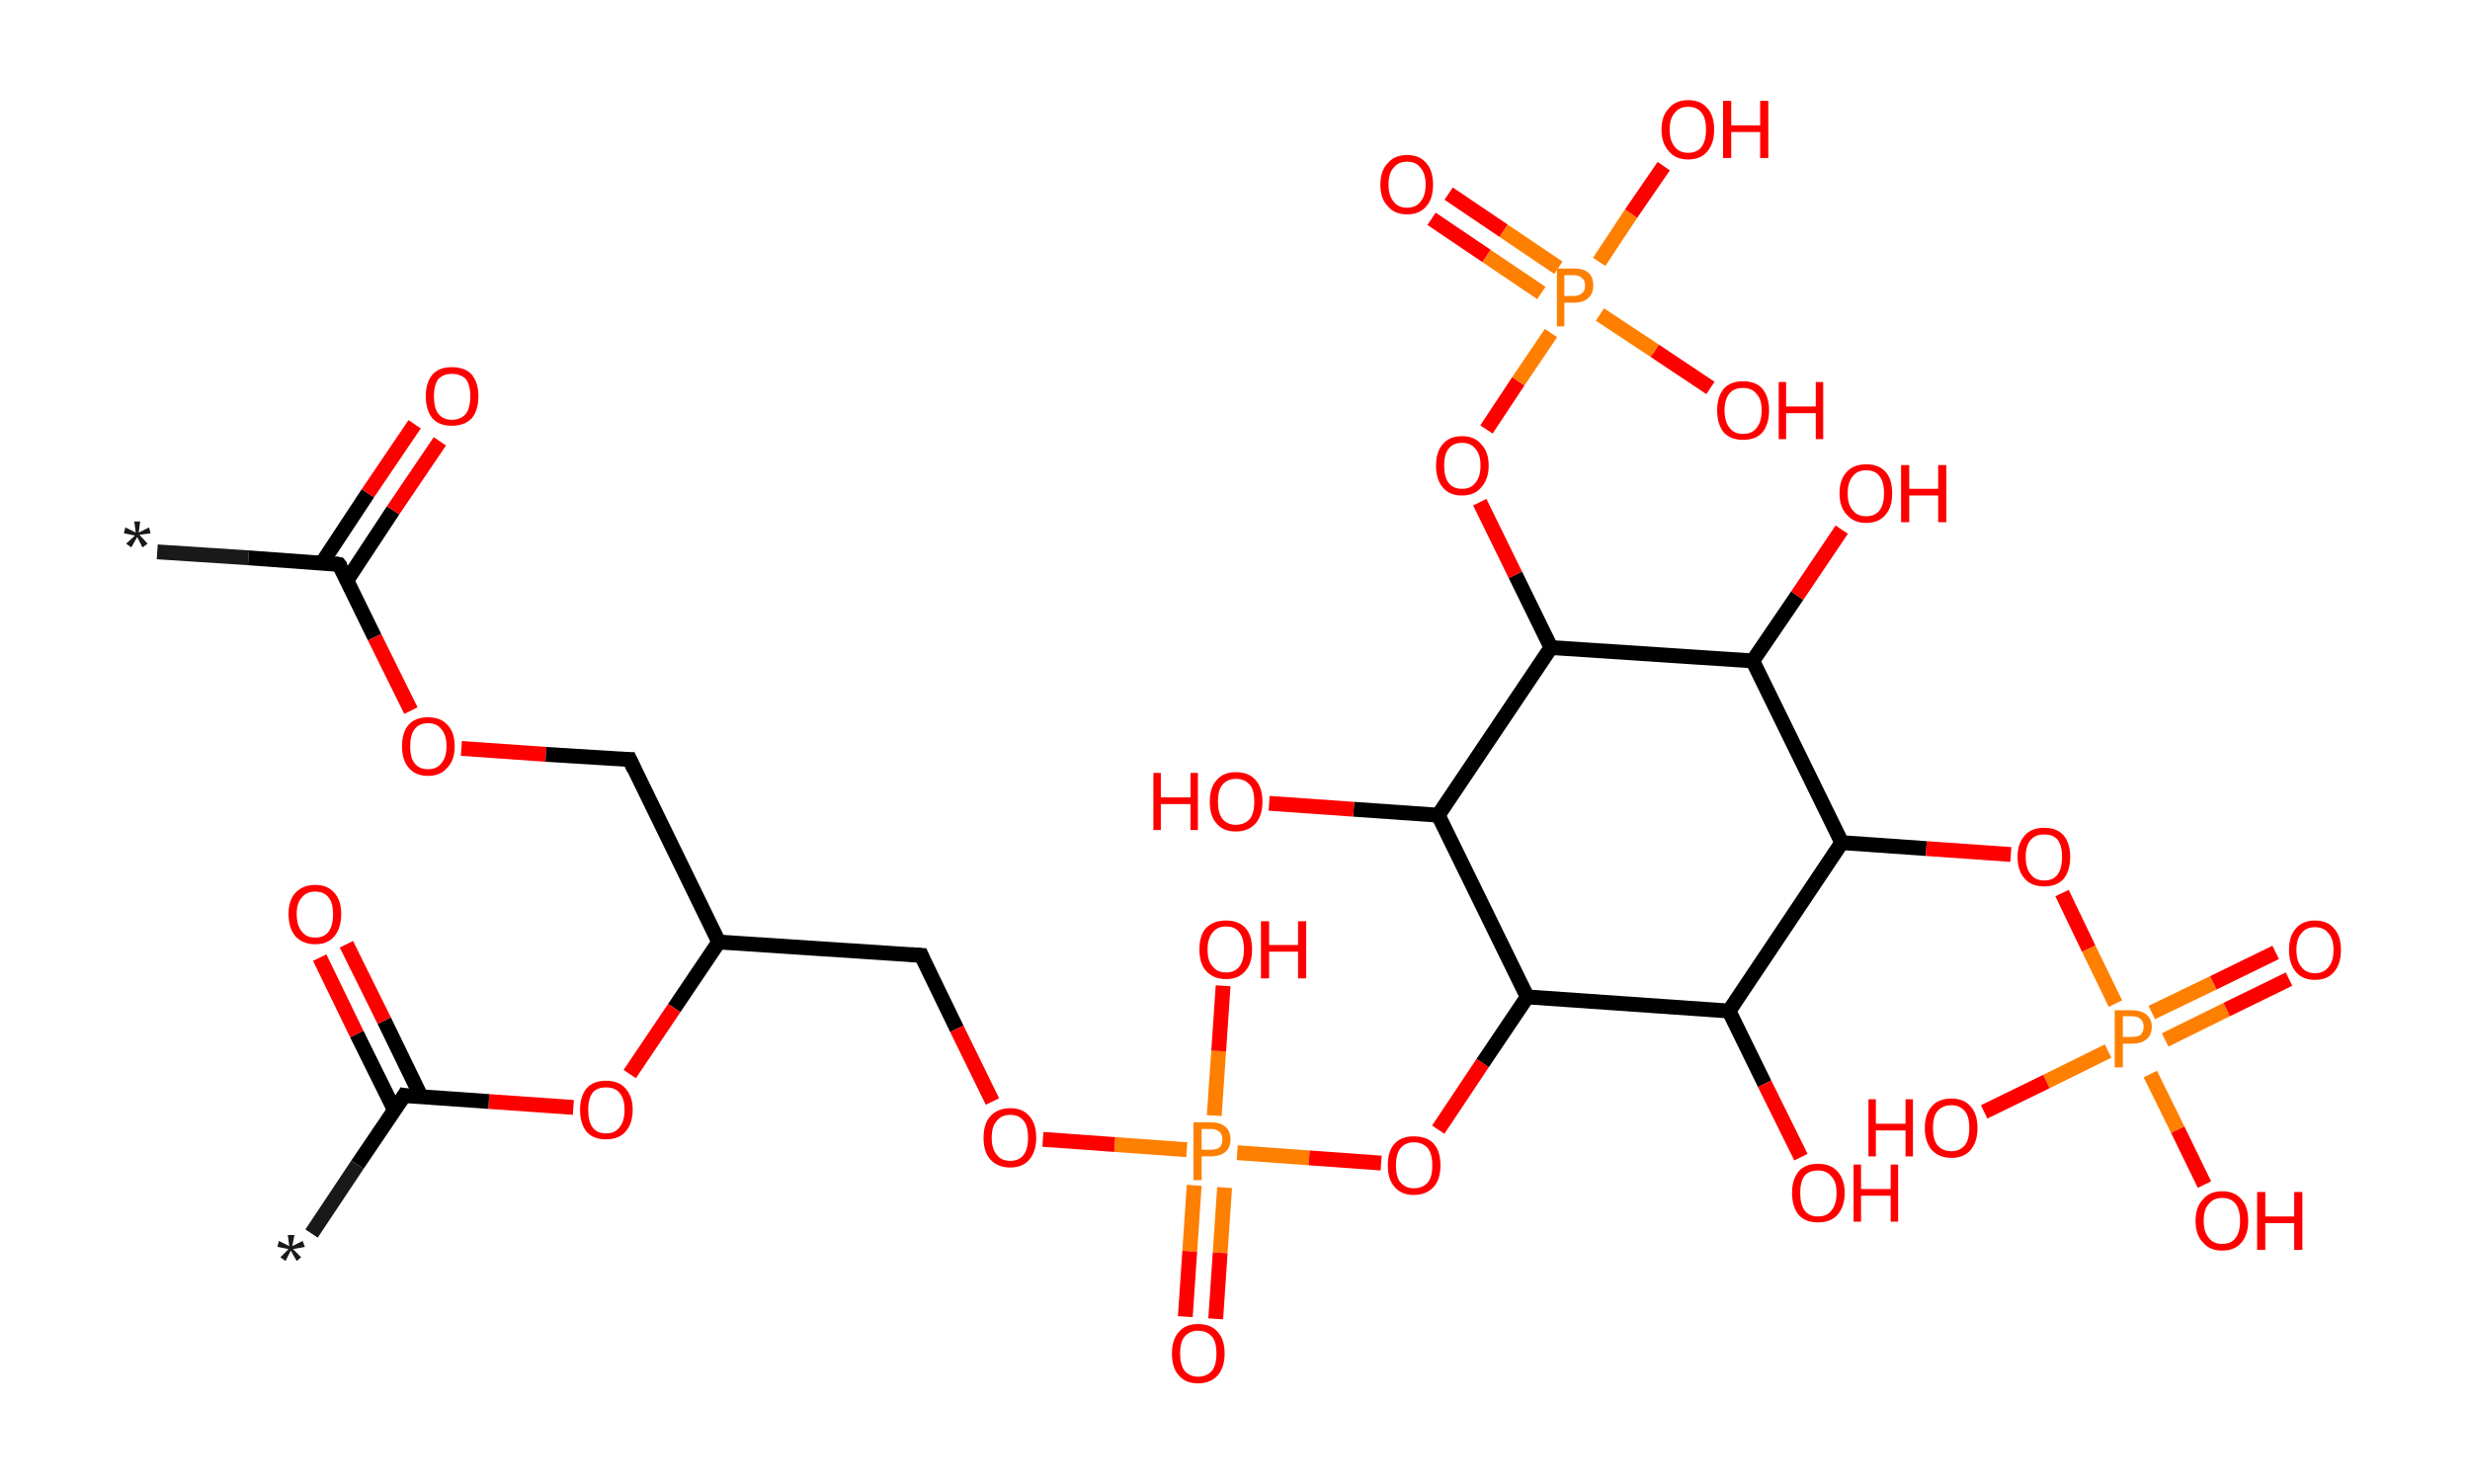 <?xml version='1.0' encoding='ASCII' standalone='yes'?>
<svg xmlns="http://www.w3.org/2000/svg" xmlns:rdkit="http://www.rdkit.org/xml" xmlns:xlink="http://www.w3.org/1999/xlink" version="1.1" baseProfile="full" xml:space="preserve" width="333px" height="200px" viewBox="0 0 333 200">
<!-- END OF HEADER -->
<rect style="opacity:1.0;fill:#FFFFFF;stroke:none" width="333.0" height="200.0" x="0.0" y="0.0"> </rect>
<path class="bond-0 atom-0 atom-1" d="M 21.2,74.4 L 33.5,75.2" style="fill:none;fill-rule:evenodd;stroke:#191919;stroke-width:2.0px;stroke-linecap:butt;stroke-linejoin:miter;stroke-opacity:1"/>
<path class="bond-0 atom-0 atom-1" d="M 33.5,75.2 L 45.7,76.1" style="fill:none;fill-rule:evenodd;stroke:#000000;stroke-width:2.0px;stroke-linecap:butt;stroke-linejoin:miter;stroke-opacity:1"/>
<path class="bond-1 atom-1 atom-2" d="M 46.8,78.2 L 53.0,68.8" style="fill:none;fill-rule:evenodd;stroke:#000000;stroke-width:2.0px;stroke-linecap:butt;stroke-linejoin:miter;stroke-opacity:1"/>
<path class="bond-1 atom-1 atom-2" d="M 53.0,68.8 L 59.3,59.5" style="fill:none;fill-rule:evenodd;stroke:#FF0000;stroke-width:2.0px;stroke-linecap:butt;stroke-linejoin:miter;stroke-opacity:1"/>
<path class="bond-1 atom-1 atom-2" d="M 43.4,75.9 L 49.6,66.5" style="fill:none;fill-rule:evenodd;stroke:#000000;stroke-width:2.0px;stroke-linecap:butt;stroke-linejoin:miter;stroke-opacity:1"/>
<path class="bond-1 atom-1 atom-2" d="M 49.6,66.5 L 55.9,57.2" style="fill:none;fill-rule:evenodd;stroke:#FF0000;stroke-width:2.0px;stroke-linecap:butt;stroke-linejoin:miter;stroke-opacity:1"/>
<path class="bond-2 atom-1 atom-3" d="M 45.7,76.1 L 50.5,85.9" style="fill:none;fill-rule:evenodd;stroke:#000000;stroke-width:2.0px;stroke-linecap:butt;stroke-linejoin:miter;stroke-opacity:1"/>
<path class="bond-2 atom-1 atom-3" d="M 50.5,85.9 L 55.4,95.8" style="fill:none;fill-rule:evenodd;stroke:#FF0000;stroke-width:2.0px;stroke-linecap:butt;stroke-linejoin:miter;stroke-opacity:1"/>
<path class="bond-3 atom-3 atom-4" d="M 62.2,100.9 L 73.6,101.7" style="fill:none;fill-rule:evenodd;stroke:#FF0000;stroke-width:2.0px;stroke-linecap:butt;stroke-linejoin:miter;stroke-opacity:1"/>
<path class="bond-3 atom-3 atom-4" d="M 73.6,101.7 L 84.9,102.4" style="fill:none;fill-rule:evenodd;stroke:#000000;stroke-width:2.0px;stroke-linecap:butt;stroke-linejoin:miter;stroke-opacity:1"/>
<path class="bond-4 atom-4 atom-5" d="M 84.9,102.4 L 96.9,127.0" style="fill:none;fill-rule:evenodd;stroke:#000000;stroke-width:2.0px;stroke-linecap:butt;stroke-linejoin:miter;stroke-opacity:1"/>
<path class="bond-5 atom-5 atom-6" d="M 96.9,127.0 L 124.2,128.8" style="fill:none;fill-rule:evenodd;stroke:#000000;stroke-width:2.0px;stroke-linecap:butt;stroke-linejoin:miter;stroke-opacity:1"/>
<path class="bond-6 atom-6 atom-7" d="M 124.2,128.8 L 129.0,138.7" style="fill:none;fill-rule:evenodd;stroke:#000000;stroke-width:2.0px;stroke-linecap:butt;stroke-linejoin:miter;stroke-opacity:1"/>
<path class="bond-6 atom-6 atom-7" d="M 129.0,138.7 L 133.8,148.5" style="fill:none;fill-rule:evenodd;stroke:#FF0000;stroke-width:2.0px;stroke-linecap:butt;stroke-linejoin:miter;stroke-opacity:1"/>
<path class="bond-7 atom-7 atom-8" d="M 140.6,153.6 L 150.3,154.3" style="fill:none;fill-rule:evenodd;stroke:#FF0000;stroke-width:2.0px;stroke-linecap:butt;stroke-linejoin:miter;stroke-opacity:1"/>
<path class="bond-7 atom-7 atom-8" d="M 150.3,154.3 L 160.0,155.0" style="fill:none;fill-rule:evenodd;stroke:#FF7F00;stroke-width:2.0px;stroke-linecap:butt;stroke-linejoin:miter;stroke-opacity:1"/>
<path class="bond-8 atom-8 atom-9" d="M 161.0,159.8 L 160.4,168.7" style="fill:none;fill-rule:evenodd;stroke:#FF7F00;stroke-width:2.0px;stroke-linecap:butt;stroke-linejoin:miter;stroke-opacity:1"/>
<path class="bond-8 atom-8 atom-9" d="M 160.4,168.7 L 159.8,177.5" style="fill:none;fill-rule:evenodd;stroke:#FF0000;stroke-width:2.0px;stroke-linecap:butt;stroke-linejoin:miter;stroke-opacity:1"/>
<path class="bond-8 atom-8 atom-9" d="M 165.1,160.1 L 164.5,168.9" style="fill:none;fill-rule:evenodd;stroke:#FF7F00;stroke-width:2.0px;stroke-linecap:butt;stroke-linejoin:miter;stroke-opacity:1"/>
<path class="bond-8 atom-8 atom-9" d="M 164.5,168.9 L 163.9,177.8" style="fill:none;fill-rule:evenodd;stroke:#FF0000;stroke-width:2.0px;stroke-linecap:butt;stroke-linejoin:miter;stroke-opacity:1"/>
<path class="bond-9 atom-8 atom-10" d="M 163.7,150.4 L 164.3,141.7" style="fill:none;fill-rule:evenodd;stroke:#FF7F00;stroke-width:2.0px;stroke-linecap:butt;stroke-linejoin:miter;stroke-opacity:1"/>
<path class="bond-9 atom-8 atom-10" d="M 164.3,141.7 L 164.9,132.9" style="fill:none;fill-rule:evenodd;stroke:#FF0000;stroke-width:2.0px;stroke-linecap:butt;stroke-linejoin:miter;stroke-opacity:1"/>
<path class="bond-10 atom-8 atom-11" d="M 166.8,155.4 L 176.5,156.1" style="fill:none;fill-rule:evenodd;stroke:#FF7F00;stroke-width:2.0px;stroke-linecap:butt;stroke-linejoin:miter;stroke-opacity:1"/>
<path class="bond-10 atom-8 atom-11" d="M 176.5,156.1 L 186.2,156.8" style="fill:none;fill-rule:evenodd;stroke:#FF0000;stroke-width:2.0px;stroke-linecap:butt;stroke-linejoin:miter;stroke-opacity:1"/>
<path class="bond-11 atom-11 atom-12" d="M 193.9,152.3 L 199.9,143.3" style="fill:none;fill-rule:evenodd;stroke:#FF0000;stroke-width:2.0px;stroke-linecap:butt;stroke-linejoin:miter;stroke-opacity:1"/>
<path class="bond-11 atom-11 atom-12" d="M 199.9,143.3 L 205.9,134.4" style="fill:none;fill-rule:evenodd;stroke:#000000;stroke-width:2.0px;stroke-linecap:butt;stroke-linejoin:miter;stroke-opacity:1"/>
<path class="bond-12 atom-12 atom-13" d="M 205.9,134.4 L 193.9,109.9" style="fill:none;fill-rule:evenodd;stroke:#000000;stroke-width:2.0px;stroke-linecap:butt;stroke-linejoin:miter;stroke-opacity:1"/>
<path class="bond-13 atom-13 atom-14" d="M 193.9,109.9 L 182.5,109.1" style="fill:none;fill-rule:evenodd;stroke:#000000;stroke-width:2.0px;stroke-linecap:butt;stroke-linejoin:miter;stroke-opacity:1"/>
<path class="bond-13 atom-13 atom-14" d="M 182.5,109.1 L 171.1,108.3" style="fill:none;fill-rule:evenodd;stroke:#FF0000;stroke-width:2.0px;stroke-linecap:butt;stroke-linejoin:miter;stroke-opacity:1"/>
<path class="bond-14 atom-13 atom-15" d="M 193.9,109.9 L 209.1,87.3" style="fill:none;fill-rule:evenodd;stroke:#000000;stroke-width:2.0px;stroke-linecap:butt;stroke-linejoin:miter;stroke-opacity:1"/>
<path class="bond-15 atom-15 atom-16" d="M 209.1,87.3 L 204.3,77.5" style="fill:none;fill-rule:evenodd;stroke:#000000;stroke-width:2.0px;stroke-linecap:butt;stroke-linejoin:miter;stroke-opacity:1"/>
<path class="bond-15 atom-15 atom-16" d="M 204.3,77.5 L 199.5,67.7" style="fill:none;fill-rule:evenodd;stroke:#FF0000;stroke-width:2.0px;stroke-linecap:butt;stroke-linejoin:miter;stroke-opacity:1"/>
<path class="bond-16 atom-16 atom-17" d="M 200.4,57.9 L 204.7,51.4" style="fill:none;fill-rule:evenodd;stroke:#FF0000;stroke-width:2.0px;stroke-linecap:butt;stroke-linejoin:miter;stroke-opacity:1"/>
<path class="bond-16 atom-16 atom-17" d="M 204.7,51.4 L 209.1,44.9" style="fill:none;fill-rule:evenodd;stroke:#FF7F00;stroke-width:2.0px;stroke-linecap:butt;stroke-linejoin:miter;stroke-opacity:1"/>
<path class="bond-17 atom-17 atom-18" d="M 210.1,36.1 L 202.7,31.1" style="fill:none;fill-rule:evenodd;stroke:#FF7F00;stroke-width:2.0px;stroke-linecap:butt;stroke-linejoin:miter;stroke-opacity:1"/>
<path class="bond-17 atom-17 atom-18" d="M 202.7,31.1 L 195.3,26.1" style="fill:none;fill-rule:evenodd;stroke:#FF0000;stroke-width:2.0px;stroke-linecap:butt;stroke-linejoin:miter;stroke-opacity:1"/>
<path class="bond-17 atom-17 atom-18" d="M 207.8,39.5 L 200.4,34.5" style="fill:none;fill-rule:evenodd;stroke:#FF7F00;stroke-width:2.0px;stroke-linecap:butt;stroke-linejoin:miter;stroke-opacity:1"/>
<path class="bond-17 atom-17 atom-18" d="M 200.4,34.5 L 193.0,29.5" style="fill:none;fill-rule:evenodd;stroke:#FF0000;stroke-width:2.0px;stroke-linecap:butt;stroke-linejoin:miter;stroke-opacity:1"/>
<path class="bond-18 atom-17 atom-19" d="M 215.7,42.4 L 223.1,47.3" style="fill:none;fill-rule:evenodd;stroke:#FF7F00;stroke-width:2.0px;stroke-linecap:butt;stroke-linejoin:miter;stroke-opacity:1"/>
<path class="bond-18 atom-17 atom-19" d="M 223.1,47.3 L 230.6,52.3" style="fill:none;fill-rule:evenodd;stroke:#FF0000;stroke-width:2.0px;stroke-linecap:butt;stroke-linejoin:miter;stroke-opacity:1"/>
<path class="bond-19 atom-17 atom-20" d="M 215.6,35.3 L 219.9,28.8" style="fill:none;fill-rule:evenodd;stroke:#FF7F00;stroke-width:2.0px;stroke-linecap:butt;stroke-linejoin:miter;stroke-opacity:1"/>
<path class="bond-19 atom-17 atom-20" d="M 219.9,28.8 L 224.3,22.4" style="fill:none;fill-rule:evenodd;stroke:#FF0000;stroke-width:2.0px;stroke-linecap:butt;stroke-linejoin:miter;stroke-opacity:1"/>
<path class="bond-20 atom-15 atom-21" d="M 209.1,87.3 L 236.3,89.1" style="fill:none;fill-rule:evenodd;stroke:#000000;stroke-width:2.0px;stroke-linecap:butt;stroke-linejoin:miter;stroke-opacity:1"/>
<path class="bond-21 atom-21 atom-22" d="M 236.3,89.1 L 242.3,80.3" style="fill:none;fill-rule:evenodd;stroke:#000000;stroke-width:2.0px;stroke-linecap:butt;stroke-linejoin:miter;stroke-opacity:1"/>
<path class="bond-21 atom-21 atom-22" d="M 242.3,80.3 L 248.3,71.4" style="fill:none;fill-rule:evenodd;stroke:#FF0000;stroke-width:2.0px;stroke-linecap:butt;stroke-linejoin:miter;stroke-opacity:1"/>
<path class="bond-22 atom-21 atom-23" d="M 236.3,89.1 L 248.3,113.6" style="fill:none;fill-rule:evenodd;stroke:#000000;stroke-width:2.0px;stroke-linecap:butt;stroke-linejoin:miter;stroke-opacity:1"/>
<path class="bond-23 atom-23 atom-24" d="M 248.3,113.6 L 259.7,114.4" style="fill:none;fill-rule:evenodd;stroke:#000000;stroke-width:2.0px;stroke-linecap:butt;stroke-linejoin:miter;stroke-opacity:1"/>
<path class="bond-23 atom-23 atom-24" d="M 259.7,114.4 L 271.1,115.2" style="fill:none;fill-rule:evenodd;stroke:#FF0000;stroke-width:2.0px;stroke-linecap:butt;stroke-linejoin:miter;stroke-opacity:1"/>
<path class="bond-24 atom-24 atom-25" d="M 278.0,120.4 L 281.6,127.9" style="fill:none;fill-rule:evenodd;stroke:#FF0000;stroke-width:2.0px;stroke-linecap:butt;stroke-linejoin:miter;stroke-opacity:1"/>
<path class="bond-24 atom-24 atom-25" d="M 281.6,127.9 L 285.2,135.3" style="fill:none;fill-rule:evenodd;stroke:#FF7F00;stroke-width:2.0px;stroke-linecap:butt;stroke-linejoin:miter;stroke-opacity:1"/>
<path class="bond-25 atom-25 atom-26" d="M 291.9,140.2 L 300.2,136.1" style="fill:none;fill-rule:evenodd;stroke:#FF7F00;stroke-width:2.0px;stroke-linecap:butt;stroke-linejoin:miter;stroke-opacity:1"/>
<path class="bond-25 atom-25 atom-26" d="M 300.2,136.1 L 308.6,132.0" style="fill:none;fill-rule:evenodd;stroke:#FF0000;stroke-width:2.0px;stroke-linecap:butt;stroke-linejoin:miter;stroke-opacity:1"/>
<path class="bond-25 atom-25 atom-26" d="M 290.1,136.5 L 298.4,132.5" style="fill:none;fill-rule:evenodd;stroke:#FF7F00;stroke-width:2.0px;stroke-linecap:butt;stroke-linejoin:miter;stroke-opacity:1"/>
<path class="bond-25 atom-25 atom-26" d="M 298.4,132.5 L 306.8,128.4" style="fill:none;fill-rule:evenodd;stroke:#FF0000;stroke-width:2.0px;stroke-linecap:butt;stroke-linejoin:miter;stroke-opacity:1"/>
<path class="bond-26 atom-25 atom-27" d="M 284.2,141.7 L 275.9,145.8" style="fill:none;fill-rule:evenodd;stroke:#FF7F00;stroke-width:2.0px;stroke-linecap:butt;stroke-linejoin:miter;stroke-opacity:1"/>
<path class="bond-26 atom-25 atom-27" d="M 275.9,145.8 L 267.5,149.9" style="fill:none;fill-rule:evenodd;stroke:#FF0000;stroke-width:2.0px;stroke-linecap:butt;stroke-linejoin:miter;stroke-opacity:1"/>
<path class="bond-27 atom-25 atom-28" d="M 289.9,144.8 L 293.6,152.3" style="fill:none;fill-rule:evenodd;stroke:#FF7F00;stroke-width:2.0px;stroke-linecap:butt;stroke-linejoin:miter;stroke-opacity:1"/>
<path class="bond-27 atom-25 atom-28" d="M 293.6,152.3 L 297.2,159.7" style="fill:none;fill-rule:evenodd;stroke:#FF0000;stroke-width:2.0px;stroke-linecap:butt;stroke-linejoin:miter;stroke-opacity:1"/>
<path class="bond-28 atom-23 atom-29" d="M 248.3,113.6 L 233.1,136.3" style="fill:none;fill-rule:evenodd;stroke:#000000;stroke-width:2.0px;stroke-linecap:butt;stroke-linejoin:miter;stroke-opacity:1"/>
<path class="bond-29 atom-29 atom-30" d="M 233.1,136.3 L 237.9,146.1" style="fill:none;fill-rule:evenodd;stroke:#000000;stroke-width:2.0px;stroke-linecap:butt;stroke-linejoin:miter;stroke-opacity:1"/>
<path class="bond-29 atom-29 atom-30" d="M 237.9,146.1 L 242.8,156.0" style="fill:none;fill-rule:evenodd;stroke:#FF0000;stroke-width:2.0px;stroke-linecap:butt;stroke-linejoin:miter;stroke-opacity:1"/>
<path class="bond-30 atom-5 atom-31" d="M 96.9,127.0 L 90.9,135.9" style="fill:none;fill-rule:evenodd;stroke:#000000;stroke-width:2.0px;stroke-linecap:butt;stroke-linejoin:miter;stroke-opacity:1"/>
<path class="bond-30 atom-5 atom-31" d="M 90.9,135.9 L 84.9,144.8" style="fill:none;fill-rule:evenodd;stroke:#FF0000;stroke-width:2.0px;stroke-linecap:butt;stroke-linejoin:miter;stroke-opacity:1"/>
<path class="bond-31 atom-31 atom-32" d="M 77.3,149.3 L 65.9,148.5" style="fill:none;fill-rule:evenodd;stroke:#FF0000;stroke-width:2.0px;stroke-linecap:butt;stroke-linejoin:miter;stroke-opacity:1"/>
<path class="bond-31 atom-31 atom-32" d="M 65.9,148.5 L 54.5,147.7" style="fill:none;fill-rule:evenodd;stroke:#000000;stroke-width:2.0px;stroke-linecap:butt;stroke-linejoin:miter;stroke-opacity:1"/>
<path class="bond-32 atom-32 atom-33" d="M 54.5,147.7 L 48.2,157.0" style="fill:none;fill-rule:evenodd;stroke:#000000;stroke-width:2.0px;stroke-linecap:butt;stroke-linejoin:miter;stroke-opacity:1"/>
<path class="bond-32 atom-32 atom-33" d="M 48.2,157.0 L 42.0,166.3" style="fill:none;fill-rule:evenodd;stroke:#191919;stroke-width:2.0px;stroke-linecap:butt;stroke-linejoin:miter;stroke-opacity:1"/>
<path class="bond-33 atom-32 atom-34" d="M 56.8,147.9 L 51.8,137.6" style="fill:none;fill-rule:evenodd;stroke:#000000;stroke-width:2.0px;stroke-linecap:butt;stroke-linejoin:miter;stroke-opacity:1"/>
<path class="bond-33 atom-32 atom-34" d="M 51.8,137.6 L 46.7,127.3" style="fill:none;fill-rule:evenodd;stroke:#FF0000;stroke-width:2.0px;stroke-linecap:butt;stroke-linejoin:miter;stroke-opacity:1"/>
<path class="bond-33 atom-32 atom-34" d="M 53.2,149.7 L 48.1,139.4" style="fill:none;fill-rule:evenodd;stroke:#000000;stroke-width:2.0px;stroke-linecap:butt;stroke-linejoin:miter;stroke-opacity:1"/>
<path class="bond-33 atom-32 atom-34" d="M 48.1,139.4 L 43.1,129.1" style="fill:none;fill-rule:evenodd;stroke:#FF0000;stroke-width:2.0px;stroke-linecap:butt;stroke-linejoin:miter;stroke-opacity:1"/>
<path class="bond-34 atom-29 atom-12" d="M 233.1,136.3 L 205.9,134.4" style="fill:none;fill-rule:evenodd;stroke:#000000;stroke-width:2.0px;stroke-linecap:butt;stroke-linejoin:miter;stroke-opacity:1"/>
<path d="M 45.1,76.0 L 45.7,76.1 L 46.0,76.5" style="fill:none;stroke:#000000;stroke-width:2.0px;stroke-linecap:butt;stroke-linejoin:miter;stroke-opacity:1;"/>
<path d="M 84.4,102.4 L 84.9,102.4 L 85.5,103.7" style="fill:none;stroke:#000000;stroke-width:2.0px;stroke-linecap:butt;stroke-linejoin:miter;stroke-opacity:1;"/>
<path d="M 122.8,128.7 L 124.2,128.8 L 124.4,129.3" style="fill:none;stroke:#000000;stroke-width:2.0px;stroke-linecap:butt;stroke-linejoin:miter;stroke-opacity:1;"/>
<path d="M 55.0,147.8 L 54.5,147.7 L 54.2,148.2" style="fill:none;stroke:#000000;stroke-width:2.0px;stroke-linecap:butt;stroke-linejoin:miter;stroke-opacity:1;"/>
<path class="atom-0" d="M 17.0 73.3 L 18.2 72.2 L 16.7 71.9 L 16.9 71.1 L 18.3 71.8 L 18.1 70.3 L 18.9 70.3 L 18.7 71.8 L 20.1 71.1 L 20.3 71.9 L 18.8 72.1 L 19.9 73.3 L 19.2 73.8 L 18.5 72.4 L 17.7 73.8 L 17.0 73.3 " fill="#191919"/>
<path class="atom-2" d="M 57.4 53.4 Q 57.4 51.6, 58.3 50.5 Q 59.2 49.5, 60.9 49.5 Q 62.7 49.5, 63.6 50.5 Q 64.5 51.6, 64.5 53.4 Q 64.5 55.3, 63.6 56.4 Q 62.6 57.4, 60.9 57.4 Q 59.2 57.4, 58.3 56.4 Q 57.4 55.3, 57.4 53.4 M 60.9 56.6 Q 62.1 56.6, 62.8 55.8 Q 63.4 55.0, 63.4 53.4 Q 63.4 51.9, 62.8 51.1 Q 62.1 50.4, 60.9 50.4 Q 59.8 50.4, 59.1 51.1 Q 58.5 51.9, 58.5 53.4 Q 58.5 55.0, 59.1 55.8 Q 59.8 56.6, 60.9 56.6 " fill="#FF0000"/>
<path class="atom-3" d="M 54.2 100.6 Q 54.2 98.7, 55.1 97.7 Q 56.0 96.7, 57.7 96.7 Q 59.4 96.7, 60.3 97.7 Q 61.3 98.7, 61.3 100.6 Q 61.3 102.5, 60.3 103.5 Q 59.4 104.6, 57.7 104.6 Q 56.0 104.6, 55.1 103.5 Q 54.2 102.5, 54.2 100.6 M 57.7 103.7 Q 58.9 103.7, 59.5 102.9 Q 60.2 102.1, 60.2 100.6 Q 60.2 99.1, 59.5 98.3 Q 58.9 97.5, 57.7 97.5 Q 56.5 97.5, 55.9 98.3 Q 55.3 99.1, 55.3 100.6 Q 55.3 102.2, 55.9 102.9 Q 56.5 103.7, 57.7 103.7 " fill="#FF0000"/>
<path class="atom-7" d="M 132.6 153.4 Q 132.6 151.5, 133.5 150.5 Q 134.5 149.4, 136.2 149.4 Q 137.9 149.4, 138.8 150.5 Q 139.7 151.5, 139.7 153.4 Q 139.7 155.2, 138.8 156.3 Q 137.9 157.4, 136.2 157.4 Q 134.5 157.4, 133.5 156.3 Q 132.6 155.3, 132.6 153.4 M 136.2 156.5 Q 137.4 156.5, 138.0 155.7 Q 138.6 154.9, 138.6 153.4 Q 138.6 151.8, 138.0 151.1 Q 137.4 150.3, 136.2 150.3 Q 135.0 150.3, 134.4 151.1 Q 133.7 151.8, 133.7 153.4 Q 133.7 154.9, 134.4 155.7 Q 135.0 156.5, 136.2 156.5 " fill="#FF0000"/>
<path class="atom-8" d="M 163.2 151.3 Q 164.5 151.3, 165.2 151.9 Q 165.9 152.5, 165.9 153.6 Q 165.9 154.7, 165.2 155.3 Q 164.5 155.9, 163.2 155.9 L 162.0 155.9 L 162.0 159.1 L 160.9 159.1 L 160.9 151.3 L 163.2 151.3 M 163.2 155.0 Q 164.0 155.0, 164.4 154.7 Q 164.8 154.3, 164.8 153.6 Q 164.8 152.9, 164.4 152.6 Q 164.0 152.2, 163.2 152.2 L 162.0 152.2 L 162.0 155.0 L 163.2 155.0 " fill="#FF7F00"/>
<path class="atom-9" d="M 158.0 182.5 Q 158.0 180.6, 158.9 179.6 Q 159.8 178.5, 161.5 178.5 Q 163.3 178.5, 164.2 179.6 Q 165.1 180.6, 165.1 182.5 Q 165.1 184.3, 164.2 185.4 Q 163.2 186.5, 161.5 186.5 Q 159.8 186.5, 158.9 185.4 Q 158.0 184.4, 158.0 182.5 M 161.5 185.6 Q 162.7 185.6, 163.4 184.8 Q 164.0 184.0, 164.0 182.5 Q 164.0 180.9, 163.4 180.2 Q 162.7 179.4, 161.5 179.4 Q 160.4 179.4, 159.7 180.2 Q 159.1 180.9, 159.1 182.5 Q 159.1 184.0, 159.7 184.8 Q 160.4 185.6, 161.5 185.6 " fill="#FF0000"/>
<path class="atom-10" d="M 161.7 128.0 Q 161.7 126.1, 162.6 125.1 Q 163.6 124.1, 165.3 124.1 Q 167.0 124.1, 167.9 125.1 Q 168.8 126.1, 168.8 128.0 Q 168.8 129.9, 167.9 130.9 Q 167.0 132.0, 165.3 132.0 Q 163.6 132.0, 162.6 130.9 Q 161.7 129.9, 161.7 128.0 M 165.3 131.1 Q 166.5 131.1, 167.1 130.3 Q 167.7 129.5, 167.7 128.0 Q 167.7 126.5, 167.1 125.7 Q 166.5 124.9, 165.3 124.9 Q 164.1 124.9, 163.5 125.7 Q 162.8 126.5, 162.8 128.0 Q 162.8 129.6, 163.5 130.3 Q 164.1 131.1, 165.3 131.1 " fill="#FF0000"/>
<path class="atom-10" d="M 170.0 124.2 L 171.1 124.2 L 171.1 127.4 L 175.0 127.4 L 175.0 124.2 L 176.1 124.2 L 176.1 131.9 L 175.0 131.9 L 175.0 128.3 L 171.1 128.3 L 171.1 131.9 L 170.0 131.9 L 170.0 124.2 " fill="#FF0000"/>
<path class="atom-11" d="M 187.1 157.1 Q 187.1 155.2, 188.0 154.2 Q 188.9 153.2, 190.6 153.2 Q 192.4 153.2, 193.3 154.2 Q 194.2 155.2, 194.2 157.1 Q 194.2 159.0, 193.3 160.0 Q 192.3 161.1, 190.6 161.1 Q 188.9 161.1, 188.0 160.0 Q 187.1 159.0, 187.1 157.1 M 190.6 160.2 Q 191.8 160.2, 192.5 159.4 Q 193.1 158.7, 193.1 157.1 Q 193.1 155.6, 192.5 154.8 Q 191.8 154.0, 190.6 154.0 Q 189.5 154.0, 188.8 154.8 Q 188.2 155.6, 188.2 157.1 Q 188.2 158.7, 188.8 159.4 Q 189.5 160.2, 190.6 160.2 " fill="#FF0000"/>
<path class="atom-14" d="M 155.5 104.2 L 156.5 104.2 L 156.5 107.5 L 160.5 107.5 L 160.5 104.2 L 161.5 104.2 L 161.5 111.9 L 160.5 111.9 L 160.5 108.4 L 156.5 108.4 L 156.5 111.9 L 155.5 111.9 L 155.5 104.2 " fill="#FF0000"/>
<path class="atom-14" d="M 163.1 108.1 Q 163.1 106.2, 164.0 105.2 Q 164.9 104.1, 166.6 104.1 Q 168.4 104.1, 169.3 105.2 Q 170.2 106.2, 170.2 108.1 Q 170.2 109.9, 169.3 111.0 Q 168.3 112.1, 166.6 112.1 Q 164.9 112.1, 164.0 111.0 Q 163.1 110.0, 163.1 108.1 M 166.6 111.2 Q 167.8 111.2, 168.5 110.4 Q 169.1 109.6, 169.1 108.1 Q 169.1 106.5, 168.5 105.8 Q 167.8 105.0, 166.6 105.0 Q 165.5 105.0, 164.8 105.8 Q 164.2 106.5, 164.2 108.1 Q 164.2 109.6, 164.8 110.4 Q 165.5 111.2, 166.6 111.2 " fill="#FF0000"/>
<path class="atom-16" d="M 193.6 62.8 Q 193.6 60.9, 194.5 59.9 Q 195.4 58.8, 197.1 58.8 Q 198.8 58.8, 199.7 59.9 Q 200.7 60.9, 200.7 62.8 Q 200.7 64.6, 199.7 65.7 Q 198.8 66.8, 197.1 66.8 Q 195.4 66.8, 194.5 65.7 Q 193.6 64.6, 193.6 62.8 M 197.1 65.9 Q 198.3 65.9, 198.9 65.1 Q 199.6 64.3, 199.6 62.8 Q 199.6 61.2, 198.9 60.5 Q 198.3 59.7, 197.1 59.7 Q 195.9 59.7, 195.3 60.5 Q 194.7 61.2, 194.7 62.8 Q 194.7 64.3, 195.3 65.1 Q 195.9 65.9, 197.1 65.9 " fill="#FF0000"/>
<path class="atom-17" d="M 212.2 36.2 Q 213.5 36.2, 214.2 36.8 Q 214.8 37.4, 214.8 38.5 Q 214.8 39.6, 214.1 40.2 Q 213.5 40.8, 212.2 40.8 L 210.9 40.8 L 210.9 44.0 L 209.9 44.0 L 209.9 36.2 L 212.2 36.2 M 212.2 39.9 Q 212.9 39.9, 213.3 39.5 Q 213.7 39.2, 213.7 38.5 Q 213.7 37.8, 213.3 37.5 Q 212.9 37.1, 212.2 37.1 L 210.9 37.1 L 210.9 39.9 L 212.2 39.9 " fill="#FF7F00"/>
<path class="atom-18" d="M 186.1 24.9 Q 186.1 23.0, 187.1 22.0 Q 188.0 20.9, 189.7 20.9 Q 191.4 20.9, 192.3 22.0 Q 193.2 23.0, 193.2 24.9 Q 193.2 26.8, 192.3 27.8 Q 191.4 28.9, 189.7 28.9 Q 188.0 28.9, 187.1 27.8 Q 186.1 26.8, 186.1 24.9 M 189.7 28.0 Q 190.9 28.0, 191.5 27.2 Q 192.2 26.4, 192.2 24.9 Q 192.2 23.4, 191.5 22.6 Q 190.9 21.8, 189.7 21.8 Q 188.5 21.8, 187.9 22.6 Q 187.2 23.3, 187.2 24.9 Q 187.2 26.4, 187.9 27.2 Q 188.5 28.0, 189.7 28.0 " fill="#FF0000"/>
<path class="atom-19" d="M 231.5 55.3 Q 231.5 53.5, 232.4 52.4 Q 233.3 51.4, 235.0 51.4 Q 236.7 51.4, 237.6 52.4 Q 238.5 53.5, 238.5 55.3 Q 238.5 57.2, 237.6 58.3 Q 236.7 59.3, 235.0 59.3 Q 233.3 59.3, 232.4 58.3 Q 231.5 57.2, 231.5 55.3 M 235.0 58.5 Q 236.2 58.5, 236.8 57.7 Q 237.5 56.9, 237.5 55.3 Q 237.5 53.8, 236.8 53.1 Q 236.2 52.3, 235.0 52.3 Q 233.8 52.3, 233.2 53.0 Q 232.5 53.8, 232.5 55.3 Q 232.5 56.9, 233.2 57.7 Q 233.8 58.5, 235.0 58.5 " fill="#FF0000"/>
<path class="atom-19" d="M 239.8 51.5 L 240.8 51.5 L 240.8 54.8 L 244.8 54.8 L 244.8 51.5 L 245.8 51.5 L 245.8 59.2 L 244.8 59.2 L 244.8 55.7 L 240.8 55.7 L 240.8 59.2 L 239.8 59.2 L 239.8 51.5 " fill="#FF0000"/>
<path class="atom-20" d="M 224.0 17.5 Q 224.0 15.6, 225.0 14.6 Q 225.9 13.5, 227.6 13.5 Q 229.3 13.5, 230.2 14.6 Q 231.1 15.6, 231.1 17.5 Q 231.1 19.3, 230.2 20.4 Q 229.3 21.5, 227.6 21.5 Q 225.9 21.5, 225.0 20.4 Q 224.0 19.3, 224.0 17.5 M 227.6 20.6 Q 228.8 20.6, 229.4 19.8 Q 230.0 19.0, 230.0 17.5 Q 230.0 15.9, 229.4 15.2 Q 228.8 14.4, 227.6 14.4 Q 226.4 14.4, 225.8 15.2 Q 225.1 15.9, 225.1 17.5 Q 225.1 19.0, 225.8 19.8 Q 226.4 20.6, 227.6 20.6 " fill="#FF0000"/>
<path class="atom-20" d="M 232.3 13.6 L 233.4 13.6 L 233.4 16.9 L 237.3 16.9 L 237.3 13.6 L 238.4 13.6 L 238.4 21.3 L 237.3 21.3 L 237.3 17.8 L 233.4 17.8 L 233.4 21.3 L 232.3 21.3 L 232.3 13.6 " fill="#FF0000"/>
<path class="atom-22" d="M 248.0 66.5 Q 248.0 64.6, 249.0 63.6 Q 249.9 62.6, 251.6 62.6 Q 253.3 62.6, 254.2 63.6 Q 255.1 64.6, 255.1 66.5 Q 255.1 68.4, 254.2 69.4 Q 253.3 70.5, 251.6 70.5 Q 249.9 70.5, 249.0 69.4 Q 248.0 68.4, 248.0 66.5 M 251.6 69.6 Q 252.8 69.6, 253.4 68.8 Q 254.0 68.0, 254.0 66.5 Q 254.0 65.0, 253.4 64.2 Q 252.8 63.4, 251.6 63.4 Q 250.4 63.4, 249.8 64.2 Q 249.1 65.0, 249.1 66.5 Q 249.1 68.1, 249.8 68.8 Q 250.4 69.6, 251.6 69.6 " fill="#FF0000"/>
<path class="atom-22" d="M 256.3 62.7 L 257.4 62.7 L 257.4 65.9 L 261.3 65.9 L 261.3 62.7 L 262.4 62.7 L 262.4 70.4 L 261.3 70.4 L 261.3 66.8 L 257.4 66.8 L 257.4 70.4 L 256.3 70.4 L 256.3 62.7 " fill="#FF0000"/>
<path class="atom-24" d="M 272.0 115.5 Q 272.0 113.7, 273.0 112.6 Q 273.9 111.6, 275.6 111.6 Q 277.3 111.6, 278.2 112.6 Q 279.1 113.7, 279.1 115.5 Q 279.1 117.4, 278.2 118.5 Q 277.3 119.5, 275.6 119.5 Q 273.9 119.5, 273.0 118.5 Q 272.0 117.4, 272.0 115.5 M 275.6 118.7 Q 276.8 118.7, 277.4 117.9 Q 278.0 117.1, 278.0 115.5 Q 278.0 114.0, 277.4 113.2 Q 276.8 112.5, 275.6 112.5 Q 274.4 112.5, 273.8 113.2 Q 273.1 114.0, 273.1 115.5 Q 273.1 117.1, 273.8 117.9 Q 274.4 118.7, 275.6 118.7 " fill="#FF0000"/>
<path class="atom-25" d="M 287.4 136.2 Q 288.7 136.2, 289.4 136.8 Q 290.1 137.4, 290.1 138.4 Q 290.1 139.5, 289.4 140.1 Q 288.7 140.7, 287.4 140.7 L 286.2 140.7 L 286.2 143.9 L 285.1 143.9 L 285.1 136.2 L 287.4 136.2 M 287.4 139.8 Q 288.2 139.8, 288.6 139.5 Q 289.0 139.1, 289.0 138.4 Q 289.0 137.7, 288.6 137.4 Q 288.2 137.0, 287.4 137.0 L 286.2 137.0 L 286.2 139.8 L 287.4 139.8 " fill="#FF7F00"/>
<path class="atom-26" d="M 308.6 128.1 Q 308.6 126.2, 309.5 125.2 Q 310.4 124.1, 312.1 124.1 Q 313.8 124.1, 314.7 125.2 Q 315.6 126.2, 315.6 128.1 Q 315.6 129.9, 314.7 131.0 Q 313.8 132.1, 312.1 132.1 Q 310.4 132.1, 309.5 131.0 Q 308.6 129.9, 308.6 128.1 M 312.1 131.2 Q 313.3 131.2, 313.9 130.4 Q 314.6 129.6, 314.6 128.1 Q 314.6 126.5, 313.9 125.8 Q 313.3 125.0, 312.1 125.0 Q 310.9 125.0, 310.3 125.8 Q 309.6 126.5, 309.6 128.1 Q 309.6 129.6, 310.3 130.4 Q 310.9 131.2, 312.1 131.2 " fill="#FF0000"/>
<path class="atom-27" d="M 251.9 148.2 L 252.9 148.2 L 252.9 151.5 L 256.9 151.5 L 256.9 148.2 L 257.9 148.2 L 257.9 155.9 L 256.9 155.9 L 256.9 152.4 L 252.9 152.4 L 252.9 155.9 L 251.9 155.9 L 251.9 148.2 " fill="#FF0000"/>
<path class="atom-27" d="M 259.5 152.1 Q 259.5 150.2, 260.4 149.2 Q 261.3 148.1, 263.1 148.1 Q 264.8 148.1, 265.7 149.2 Q 266.6 150.2, 266.6 152.1 Q 266.6 153.9, 265.7 155.0 Q 264.8 156.1, 263.1 156.1 Q 261.4 156.1, 260.4 155.0 Q 259.5 153.9, 259.5 152.1 M 263.1 155.2 Q 264.2 155.2, 264.9 154.4 Q 265.5 153.6, 265.5 152.1 Q 265.5 150.5, 264.9 149.8 Q 264.2 149.0, 263.1 149.0 Q 261.9 149.0, 261.2 149.8 Q 260.6 150.5, 260.6 152.1 Q 260.6 153.6, 261.2 154.4 Q 261.9 155.2, 263.1 155.2 " fill="#FF0000"/>
<path class="atom-28" d="M 296.0 164.6 Q 296.0 162.7, 297.0 161.7 Q 297.9 160.6, 299.6 160.6 Q 301.3 160.6, 302.2 161.7 Q 303.1 162.7, 303.1 164.6 Q 303.1 166.4, 302.2 167.5 Q 301.3 168.6, 299.6 168.6 Q 297.9 168.6, 297.0 167.5 Q 296.0 166.5, 296.0 164.6 M 299.6 167.7 Q 300.8 167.7, 301.4 166.9 Q 302.0 166.1, 302.0 164.6 Q 302.0 163.1, 301.4 162.3 Q 300.8 161.5, 299.6 161.5 Q 298.4 161.5, 297.8 162.3 Q 297.1 163.0, 297.1 164.6 Q 297.1 166.1, 297.8 166.9 Q 298.4 167.7, 299.6 167.7 " fill="#FF0000"/>
<path class="atom-28" d="M 304.3 160.7 L 305.4 160.7 L 305.4 164.0 L 309.3 164.0 L 309.3 160.7 L 310.4 160.7 L 310.4 168.5 L 309.3 168.5 L 309.3 164.9 L 305.4 164.9 L 305.4 168.5 L 304.3 168.5 L 304.3 160.7 " fill="#FF0000"/>
<path class="atom-30" d="M 241.6 160.8 Q 241.6 159.0, 242.5 157.9 Q 243.4 156.9, 245.1 156.9 Q 246.8 156.9, 247.7 157.9 Q 248.7 159.0, 248.7 160.8 Q 248.7 162.7, 247.7 163.8 Q 246.8 164.8, 245.1 164.8 Q 243.4 164.8, 242.5 163.8 Q 241.6 162.7, 241.6 160.8 M 245.1 164.0 Q 246.3 164.0, 246.9 163.2 Q 247.6 162.4, 247.6 160.8 Q 247.6 159.3, 246.9 158.6 Q 246.3 157.8, 245.1 157.8 Q 243.9 157.8, 243.3 158.5 Q 242.7 159.3, 242.7 160.8 Q 242.7 162.4, 243.3 163.2 Q 243.9 164.0, 245.1 164.0 " fill="#FF0000"/>
<path class="atom-30" d="M 249.9 157.0 L 250.9 157.0 L 250.9 160.3 L 254.9 160.3 L 254.9 157.0 L 255.9 157.0 L 255.9 164.7 L 254.9 164.7 L 254.9 161.2 L 250.9 161.2 L 250.9 164.7 L 249.9 164.7 L 249.9 157.0 " fill="#FF0000"/>
<path class="atom-31" d="M 78.2 149.6 Q 78.2 147.8, 79.1 146.7 Q 80.0 145.7, 81.7 145.7 Q 83.4 145.7, 84.3 146.7 Q 85.3 147.8, 85.3 149.6 Q 85.3 151.5, 84.3 152.6 Q 83.4 153.6, 81.7 153.6 Q 80.0 153.6, 79.1 152.6 Q 78.2 151.5, 78.2 149.6 M 81.7 152.8 Q 82.9 152.8, 83.5 152.0 Q 84.2 151.2, 84.2 149.6 Q 84.2 148.1, 83.5 147.3 Q 82.9 146.6, 81.7 146.6 Q 80.5 146.6, 79.9 147.3 Q 79.3 148.1, 79.3 149.6 Q 79.3 151.2, 79.9 152.0 Q 80.5 152.8, 81.7 152.8 " fill="#FF0000"/>
<path class="atom-33" d="M 37.8 169.5 L 38.9 168.4 L 37.4 168.1 L 37.6 167.3 L 39.0 168.0 L 38.8 166.5 L 39.7 166.5 L 39.4 168.0 L 40.8 167.3 L 41.1 168.1 L 39.5 168.4 L 40.6 169.5 L 40.0 170.0 L 39.2 168.6 L 38.5 170.0 L 37.8 169.5 " fill="#191919"/>
<path class="atom-34" d="M 38.9 123.2 Q 38.9 121.4, 39.8 120.4 Q 40.8 119.3, 42.5 119.3 Q 44.2 119.3, 45.1 120.4 Q 46.0 121.4, 46.0 123.2 Q 46.0 125.1, 45.1 126.2 Q 44.2 127.3, 42.5 127.3 Q 40.8 127.3, 39.8 126.2 Q 38.9 125.1, 38.9 123.2 M 42.5 126.4 Q 43.7 126.4, 44.3 125.6 Q 44.9 124.8, 44.9 123.2 Q 44.9 121.7, 44.3 121.0 Q 43.7 120.2, 42.5 120.2 Q 41.3 120.2, 40.7 121.0 Q 40.0 121.7, 40.0 123.2 Q 40.0 124.8, 40.7 125.6 Q 41.3 126.4, 42.5 126.4 " fill="#FF0000"/>
</svg>
